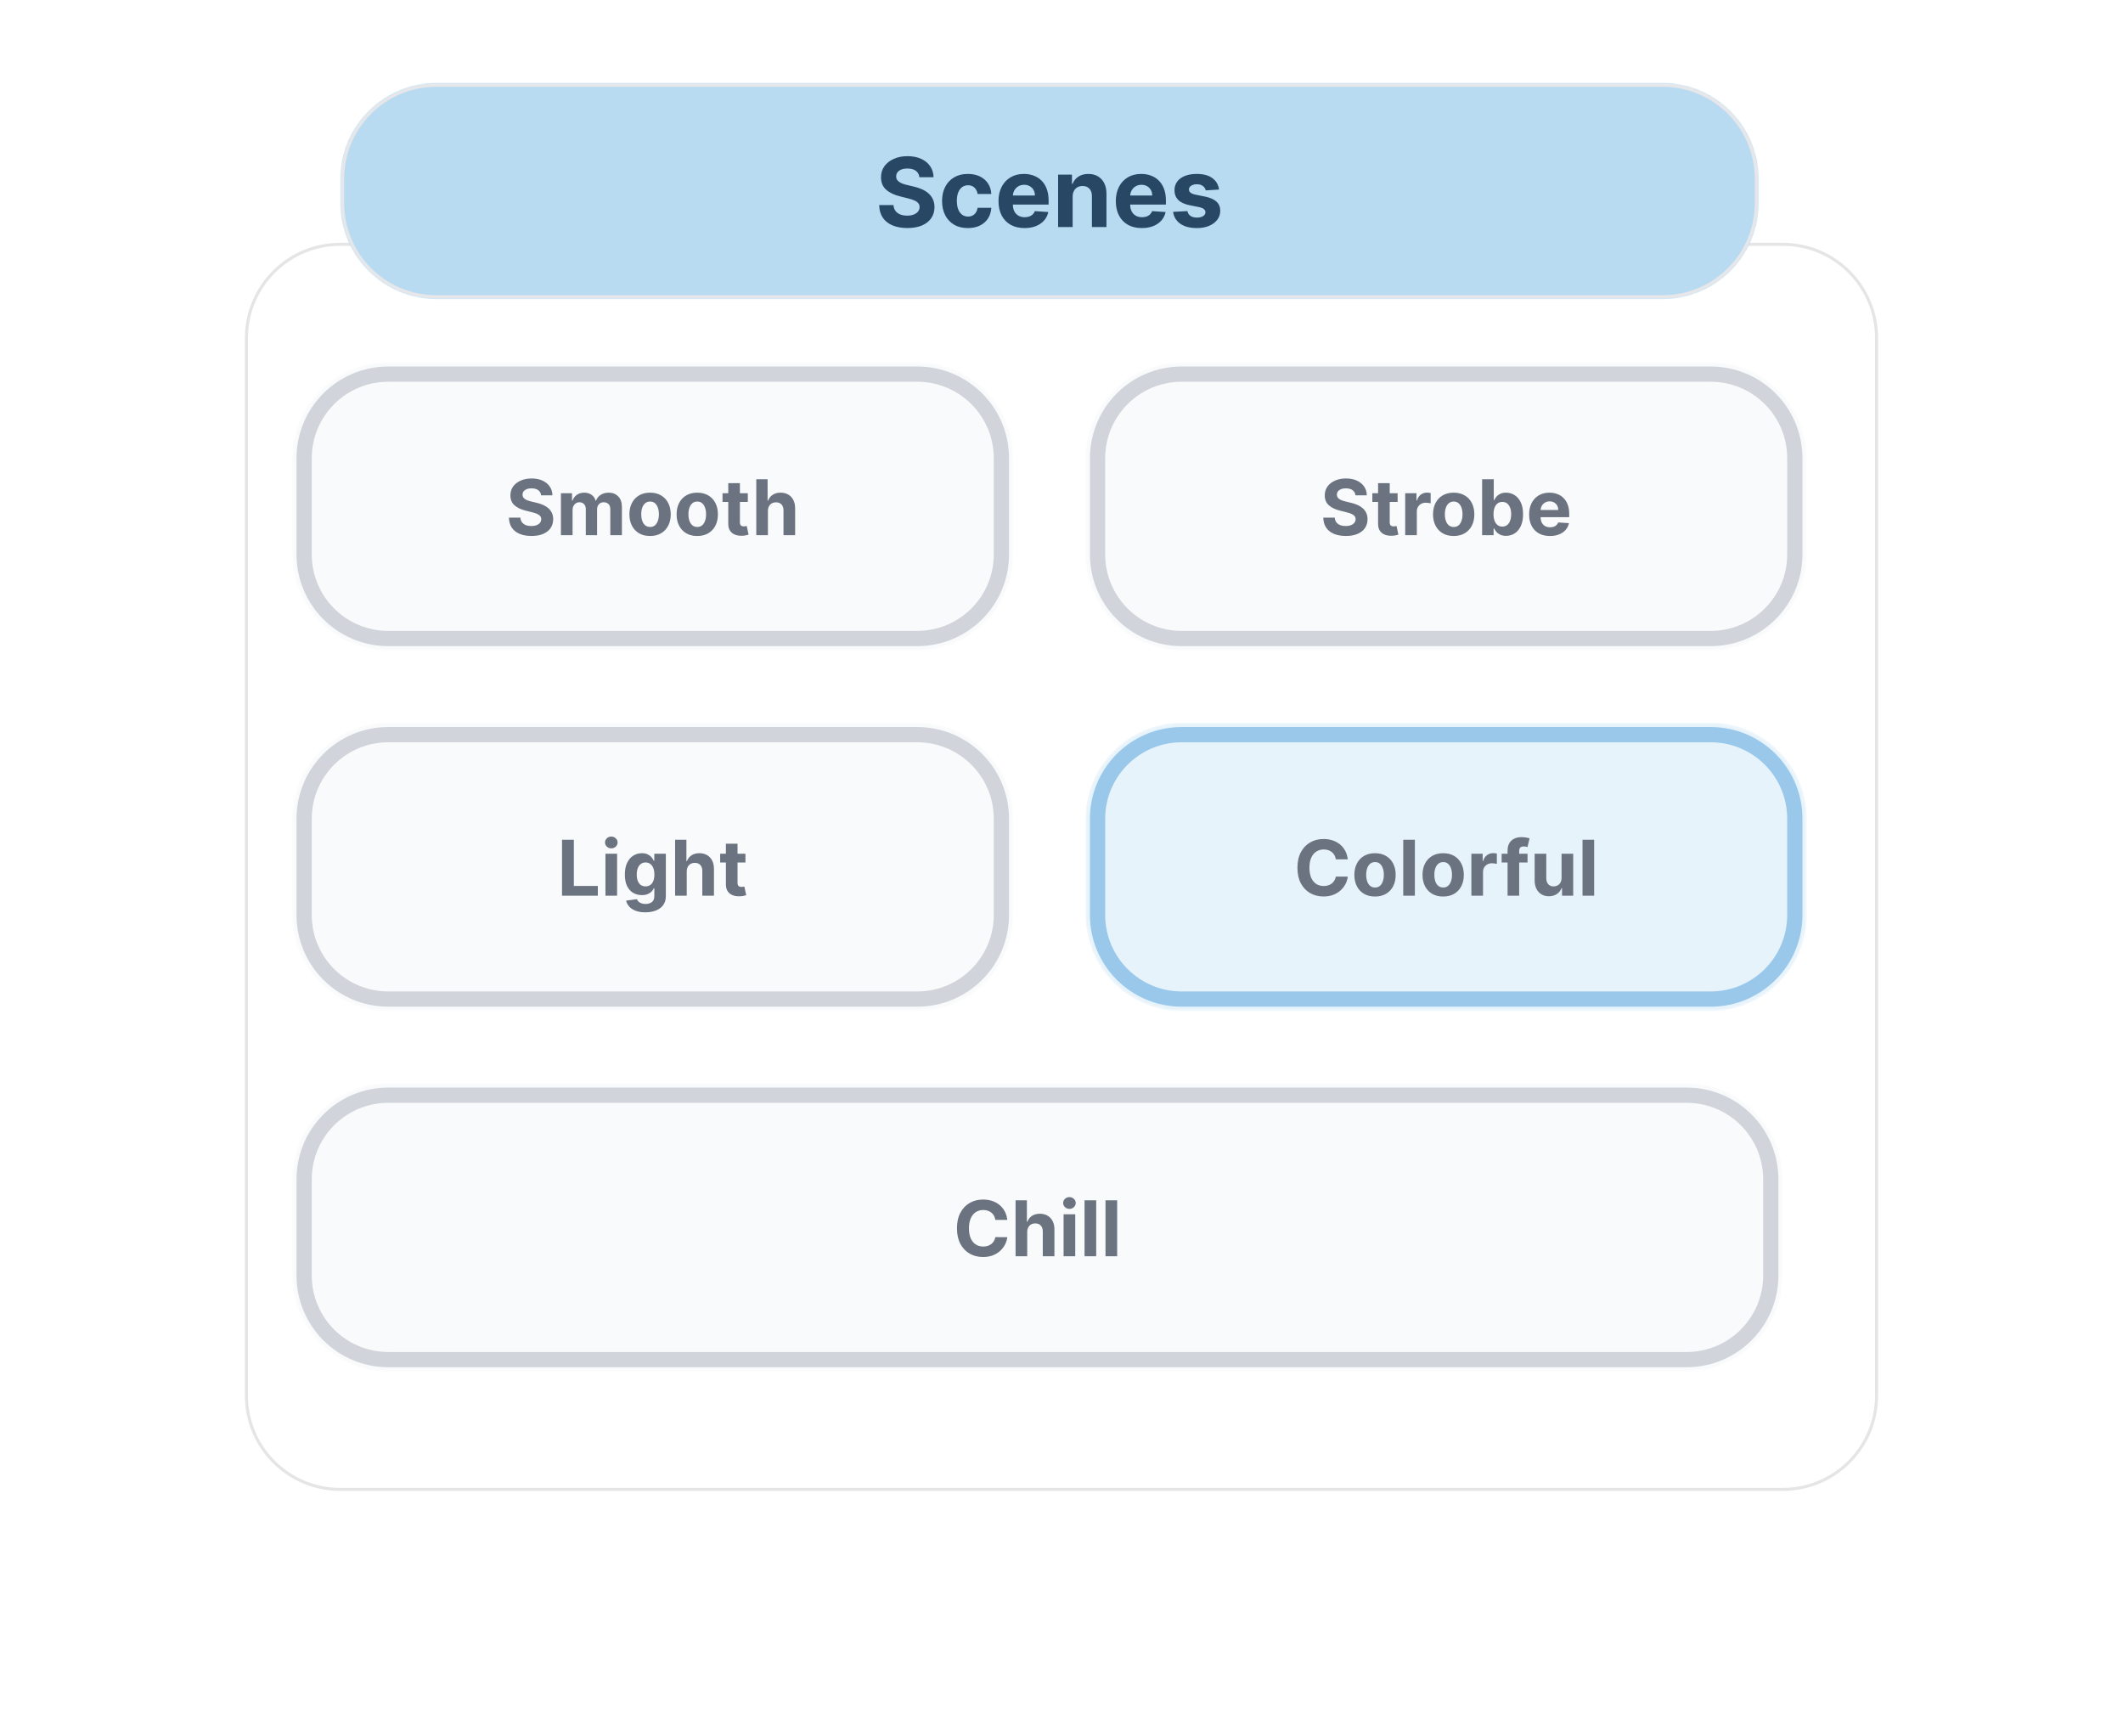 <svg width="696" height="569" viewBox="0 0 696 569" fill="none" xmlns="http://www.w3.org/2000/svg">
<g filter="url(#filter0_d_162_199)">
<path d="M111.53 80.091H584.471C601.449 80.091 615.212 93.848 615.212 110.818V457.485C615.212 474.456 601.449 488.212 584.471 488.212H111.53C94.552 488.212 80.788 474.456 80.788 457.485V110.818C80.788 93.848 94.552 80.091 111.53 80.091Z" fill="white"/>
</g>
<path d="M111.53 80.091H584.471C601.449 80.091 615.212 93.848 615.212 110.818V457.485C615.212 474.456 601.449 488.212 584.471 488.212H111.53C94.552 488.212 80.788 474.456 80.788 457.485V110.818C80.788 93.848 94.552 80.091 111.53 80.091Z" stroke="#E5E5E5"/>
<mask id="mask0_162_199" style="mask-type:luminance" maskUnits="userSpaceOnUse" x="95" y="118" width="238" height="96">
<path d="M300.706 118.697H127.294C109.881 118.697 95.765 132.807 95.765 150.212V181.727C95.765 199.132 109.881 213.242 127.294 213.242H300.706C318.119 213.242 332.235 199.132 332.235 181.727V150.212C332.235 132.807 318.119 118.697 300.706 118.697Z" fill="white"/>
</mask>
<g mask="url(#mask0_162_199)">
<path d="M300.706 118.697H127.294C109.881 118.697 95.765 132.807 95.765 150.212V181.727C95.765 199.132 109.881 213.242 127.294 213.242H300.706C318.119 213.242 332.235 199.132 332.235 181.727V150.212C332.235 132.807 318.119 118.697 300.706 118.697Z" fill="#F9FAFB"/>
<path d="M177.39 162.362C177.318 161.639 177.01 161.078 176.467 160.678C175.924 160.279 175.186 160.079 174.255 160.079C173.621 160.079 173.087 160.168 172.651 160.347C172.215 160.52 171.881 160.762 171.648 161.072C171.421 161.383 171.308 161.735 171.308 162.129C171.296 162.457 171.364 162.744 171.514 162.988C171.669 163.233 171.881 163.445 172.15 163.624C172.418 163.797 172.729 163.949 173.081 164.081C173.433 164.206 173.81 164.313 174.21 164.403L175.858 164.797C176.658 164.976 177.393 165.215 178.061 165.513C178.73 165.811 179.309 166.179 179.799 166.614C180.289 167.05 180.668 167.563 180.937 168.154C181.211 168.745 181.352 169.423 181.358 170.187C181.352 171.309 181.065 172.282 180.498 173.105C179.936 173.923 179.124 174.559 178.061 175.012C177.004 175.46 175.73 175.684 174.237 175.684C172.756 175.684 171.466 175.457 170.367 175.004C169.274 174.55 168.42 173.878 167.805 172.989C167.196 172.094 166.877 170.986 166.847 169.667H170.6C170.642 170.282 170.818 170.795 171.128 171.207C171.445 171.613 171.866 171.921 172.391 172.13C172.923 172.332 173.523 172.434 174.192 172.434C174.849 172.434 175.419 172.338 175.903 172.147C176.392 171.956 176.771 171.691 177.04 171.351C177.309 171.01 177.443 170.619 177.443 170.178C177.443 169.766 177.321 169.42 177.076 169.139C176.837 168.859 176.485 168.62 176.019 168.423C175.559 168.226 174.995 168.047 174.326 167.886L172.329 167.384C170.782 167.008 169.561 166.42 168.665 165.621C167.769 164.821 167.325 163.743 167.331 162.388C167.325 161.278 167.62 160.308 168.217 159.479C168.821 158.649 169.648 158.001 170.699 157.536C171.749 157.07 172.944 156.837 174.281 156.837C175.643 156.837 176.831 157.07 177.846 157.536C178.868 158.001 179.662 158.649 180.229 159.479C180.796 160.308 181.089 161.269 181.107 162.362H177.39ZM183.895 175.424V161.672H187.531V164.098H187.693C187.979 163.293 188.457 162.657 189.126 162.192C189.795 161.726 190.595 161.493 191.526 161.493C192.47 161.493 193.273 161.729 193.936 162.2C194.599 162.666 195.041 163.299 195.261 164.098H195.405C195.685 163.311 196.193 162.681 196.928 162.209C197.668 161.732 198.543 161.493 199.552 161.493C200.836 161.493 201.878 161.902 202.678 162.72C203.484 163.532 203.887 164.683 203.887 166.176V175.424H200.081V166.928C200.081 166.164 199.877 165.591 199.471 165.209C199.065 164.827 198.558 164.636 197.949 164.636C197.256 164.636 196.716 164.857 196.327 165.298C195.939 165.734 195.745 166.31 195.745 167.026V175.424H192.046V166.847C192.046 166.173 191.852 165.635 191.464 165.236C191.081 164.836 190.577 164.636 189.95 164.636C189.526 164.636 189.144 164.743 188.803 164.958C188.469 165.167 188.203 165.462 188.006 165.844C187.809 166.22 187.711 166.662 187.711 167.169V175.424H183.895ZM213.118 175.693C211.726 175.693 210.523 175.397 209.508 174.807C208.499 174.21 207.719 173.38 207.17 172.317C206.621 171.249 206.346 170.011 206.346 168.602C206.346 167.181 206.621 165.94 207.17 164.877C207.719 163.809 208.499 162.979 209.508 162.388C210.523 161.792 211.726 161.493 213.118 161.493C214.509 161.493 215.709 161.792 216.718 162.388C217.734 162.979 218.516 163.809 219.065 164.877C219.615 165.94 219.889 167.181 219.889 168.602C219.889 170.011 219.615 171.249 219.065 172.317C218.516 173.38 217.734 174.21 216.718 174.807C215.709 175.397 214.509 175.693 213.118 175.693ZM213.136 172.738C213.769 172.738 214.297 172.559 214.721 172.201C215.145 171.837 215.464 171.342 215.679 170.715C215.9 170.088 216.011 169.375 216.011 168.575C216.011 167.775 215.9 167.062 215.679 166.435C215.464 165.809 215.145 165.313 214.721 164.949C214.297 164.585 213.769 164.403 213.136 164.403C212.497 164.403 211.959 164.585 211.523 164.949C211.093 165.313 210.768 165.809 210.547 166.435C210.332 167.062 210.224 167.775 210.224 168.575C210.224 169.375 210.332 170.088 210.547 170.715C210.768 171.342 211.093 171.837 211.523 172.201C211.959 172.559 212.497 172.738 213.136 172.738ZM228.587 175.693C227.195 175.693 225.992 175.397 224.977 174.807C223.968 174.21 223.189 173.38 222.639 172.317C222.09 171.249 221.815 170.011 221.815 168.602C221.815 167.181 222.09 165.94 222.639 164.877C223.189 163.809 223.968 162.979 224.977 162.388C225.992 161.792 227.195 161.493 228.587 161.493C229.978 161.493 231.178 161.792 232.188 162.388C233.203 162.979 233.985 163.809 234.534 164.877C235.084 165.94 235.358 167.181 235.358 168.602C235.358 170.011 235.084 171.249 234.534 172.317C233.985 173.38 233.203 174.21 232.188 174.807C231.178 175.397 229.978 175.693 228.587 175.693ZM228.605 172.738C229.238 172.738 229.766 172.559 230.19 172.201C230.614 171.837 230.934 171.342 231.148 170.715C231.369 170.088 231.48 169.375 231.48 168.575C231.48 167.775 231.369 167.062 231.148 166.435C230.934 165.809 230.614 165.313 230.19 164.949C229.766 164.585 229.238 164.403 228.605 164.403C227.966 164.403 227.428 164.585 226.992 164.949C226.563 165.313 226.237 165.809 226.016 166.435C225.801 167.062 225.694 167.775 225.694 168.575C225.694 169.375 225.801 170.088 226.016 170.715C226.237 171.342 226.563 171.837 226.992 172.201C227.428 172.559 227.966 172.738 228.605 172.738ZM245.157 161.672V164.537H236.872V161.672H245.157ZM238.754 158.377H242.569V171.198C242.569 171.551 242.622 171.825 242.73 172.022C242.838 172.213 242.987 172.347 243.179 172.425C243.376 172.502 243.601 172.541 243.858 172.541C244.038 172.541 244.218 172.526 244.396 172.496C244.576 172.461 244.713 172.434 244.809 172.416L245.408 175.254C245.217 175.314 244.949 175.382 244.602 175.46C244.256 175.544 243.835 175.594 243.34 175.612C242.419 175.648 241.613 175.526 240.921 175.245C240.234 174.965 239.7 174.529 239.318 173.938C238.935 173.347 238.747 172.601 238.754 171.7V158.377ZM251.755 167.474V175.424H247.938V157.088H251.648V164.098H251.808C252.119 163.287 252.62 162.651 253.314 162.192C254.006 161.726 254.875 161.493 255.92 161.493C256.875 161.493 257.708 161.702 258.419 162.12C259.136 162.532 259.691 163.126 260.085 163.902C260.485 164.671 260.682 165.594 260.676 166.668V175.424H256.861V167.348C256.866 166.501 256.651 165.841 256.215 165.37C255.786 164.898 255.182 164.663 254.406 164.663C253.886 164.663 253.426 164.773 253.027 164.994C252.633 165.215 252.322 165.537 252.095 165.961C251.875 166.379 251.761 166.883 251.755 167.474Z" fill="#6B7280"/>
</g>
<path d="M300.706 122.636H127.294C112.057 122.636 99.706 134.982 99.706 150.212V181.727C99.706 196.957 112.057 209.303 127.294 209.303H300.706C315.942 209.303 328.294 196.957 328.294 181.727V150.212C328.294 134.982 315.942 122.636 300.706 122.636Z" stroke="#D1D5DB" stroke-width="5"/>
<mask id="mask1_162_199" style="mask-type:luminance" maskUnits="userSpaceOnUse" x="355" y="118" width="238" height="96">
<path d="M560.823 118.697H387.412C369.999 118.697 355.882 132.807 355.882 150.212V181.727C355.882 199.132 369.999 213.242 387.412 213.242H560.823C578.237 213.242 592.353 199.132 592.353 181.727V150.212C592.353 132.807 578.237 118.697 560.823 118.697Z" fill="white"/>
</mask>
<g mask="url(#mask1_162_199)">
<path d="M560.823 118.697H387.412C369.999 118.697 355.882 132.807 355.882 150.212V181.727C355.882 199.132 369.999 213.242 387.412 213.242H560.823C578.237 213.242 592.353 199.132 592.353 181.727V150.212C592.353 132.807 578.237 118.697 560.823 118.697Z" fill="#F9FAFB"/>
<path d="M444.368 162.362C444.296 161.639 443.988 161.078 443.444 160.678C442.902 160.279 442.164 160.079 441.233 160.079C440.599 160.079 440.064 160.168 439.629 160.347C439.193 160.52 438.858 160.762 438.627 161.072C438.4 161.383 438.286 161.735 438.286 162.129C438.274 162.457 438.343 162.744 438.491 162.988C438.647 163.233 438.858 163.445 439.128 163.624C439.396 163.797 439.707 163.949 440.06 164.081C440.411 164.206 440.788 164.313 441.188 164.403L442.836 164.797C443.637 164.976 444.37 165.215 445.04 165.513C445.708 165.811 446.287 166.179 446.777 166.614C447.267 167.05 447.646 167.563 447.915 168.154C448.19 168.745 448.33 169.423 448.336 170.187C448.33 171.309 448.043 172.282 447.475 173.105C446.914 173.923 446.102 174.559 445.04 175.012C443.982 175.46 442.708 175.684 441.215 175.684C439.733 175.684 438.444 175.457 437.345 175.004C436.252 174.55 435.398 173.878 434.783 172.989C434.175 172.094 433.855 170.986 433.825 169.667H437.578C437.619 170.282 437.796 170.795 438.106 171.207C438.423 171.613 438.844 171.921 439.369 172.13C439.9 172.332 440.501 172.434 441.17 172.434C441.827 172.434 442.398 172.338 442.88 172.147C443.37 171.956 443.75 171.691 444.018 171.351C444.286 171.01 444.422 170.619 444.422 170.178C444.422 169.766 444.299 169.42 444.054 169.139C443.815 168.859 443.463 168.62 442.997 168.423C442.538 168.226 441.973 168.047 441.303 167.886L439.306 167.384C437.76 167.008 436.539 166.42 435.642 165.621C434.747 164.821 434.302 163.743 434.309 162.388C434.302 161.278 434.599 160.308 435.195 159.479C435.798 158.649 436.626 158.001 437.676 157.536C438.728 157.07 439.921 156.837 441.259 156.837C442.621 156.837 443.809 157.07 444.824 157.536C445.845 158.001 446.64 158.649 447.207 159.479C447.775 160.308 448.067 161.269 448.085 162.362H444.368ZM458.191 161.672V164.537H449.905V161.672H458.191ZM451.787 158.377H455.602V171.198C455.602 171.551 455.656 171.825 455.763 172.022C455.87 172.213 456.02 172.347 456.211 172.425C456.408 172.502 456.635 172.541 456.892 172.541C457.071 172.541 457.249 172.526 457.429 172.496C457.609 172.461 457.746 172.434 457.841 172.416L458.441 175.254C458.251 175.314 457.981 175.382 457.636 175.46C457.289 175.544 456.868 175.594 456.373 175.612C455.452 175.648 454.647 175.526 453.955 175.245C453.267 174.965 452.733 174.529 452.35 173.938C451.968 173.347 451.781 172.601 451.787 171.7V158.377ZM460.677 175.424V161.672H464.375V164.072H464.519C464.769 163.218 465.19 162.573 465.781 162.138C466.373 161.696 467.054 161.475 467.824 161.475C468.015 161.475 468.222 161.487 468.442 161.511C468.663 161.535 468.857 161.568 469.024 161.61V164.994C468.846 164.94 468.597 164.892 468.282 164.851C467.965 164.809 467.675 164.788 467.411 164.788C466.85 164.788 466.349 164.91 465.907 165.155C465.471 165.394 465.126 165.728 464.869 166.158C464.618 166.587 464.492 167.083 464.492 167.644V175.424H460.677ZM476.574 175.693C475.182 175.693 473.979 175.397 472.964 174.807C471.955 174.21 471.174 173.38 470.626 172.317C470.076 171.249 469.801 170.011 469.801 168.602C469.801 167.181 470.076 165.94 470.626 164.877C471.174 163.809 471.955 162.979 472.964 162.388C473.979 161.792 475.182 161.493 476.574 161.493C477.964 161.493 479.164 161.792 480.175 162.388C481.19 162.979 481.972 163.809 482.52 164.877C483.071 165.94 483.345 167.181 483.345 168.602C483.345 170.011 483.071 171.249 482.52 172.317C481.972 173.38 481.19 174.21 480.175 174.807C479.164 175.397 477.964 175.693 476.574 175.693ZM476.591 172.738C477.223 172.738 477.753 172.559 478.177 172.201C478.601 171.837 478.92 171.342 479.136 170.715C479.356 170.088 479.467 169.375 479.467 168.575C479.467 167.775 479.356 167.062 479.136 166.435C478.92 165.809 478.601 165.313 478.177 164.949C477.753 164.585 477.223 164.403 476.591 164.403C475.953 164.403 475.415 164.585 474.978 164.949C474.548 165.313 474.223 165.809 474.003 166.435C473.787 167.062 473.679 167.775 473.679 168.575C473.679 169.375 473.787 170.088 474.003 170.715C474.223 171.342 474.548 171.837 474.978 172.201C475.415 172.559 475.953 172.738 476.591 172.738ZM485.897 175.424V157.088H489.714V163.982H489.83C489.998 163.612 490.239 163.236 490.556 162.854C490.877 162.466 491.297 162.144 491.809 161.887C492.329 161.624 492.974 161.493 493.745 161.493C494.747 161.493 495.673 161.756 496.521 162.281C497.369 162.8 498.047 163.585 498.555 164.636C499.062 165.68 499.316 166.99 499.316 168.566C499.316 170.1 499.067 171.395 498.572 172.452C498.082 173.502 497.413 174.299 496.565 174.842C495.723 175.379 494.781 175.648 493.735 175.648C492.994 175.648 492.365 175.526 491.845 175.281C491.331 175.036 490.91 174.729 490.582 174.359C490.254 173.983 490.002 173.604 489.83 173.222H489.66V175.424H485.897ZM489.633 168.548C489.633 169.366 489.747 170.079 489.974 170.688C490.199 171.297 490.529 171.771 490.959 172.112C491.388 172.446 491.911 172.613 492.526 172.613C493.147 172.613 493.672 172.443 494.103 172.103C494.533 171.756 494.858 171.279 495.078 170.67C495.305 170.055 495.419 169.348 495.419 168.548C495.419 167.754 495.309 167.056 495.088 166.453C494.867 165.85 494.541 165.379 494.112 165.039C493.682 164.698 493.154 164.528 492.526 164.528C491.905 164.528 491.38 164.692 490.95 165.021C490.526 165.349 490.199 165.815 489.974 166.417C489.747 167.02 489.633 167.73 489.633 168.548ZM508.132 175.693C506.716 175.693 505.499 175.406 504.477 174.833C503.462 174.254 502.68 173.437 502.13 172.38C501.581 171.318 501.306 170.061 501.306 168.611C501.306 167.196 501.581 165.955 502.13 164.886C502.68 163.818 503.453 162.985 504.451 162.388C505.453 161.792 506.629 161.493 507.979 161.493C508.887 161.493 509.732 161.639 510.514 161.932C511.302 162.218 511.989 162.651 512.574 163.23C513.165 163.809 513.626 164.537 513.954 165.415C514.283 166.286 514.447 167.307 514.447 168.477V169.524H502.828V167.161H510.854C510.854 166.611 510.736 166.125 510.496 165.701C510.257 165.277 509.926 164.946 509.502 164.707C509.084 164.463 508.597 164.34 508.042 164.34C507.463 164.34 506.949 164.474 506.502 164.743C506.06 165.006 505.713 165.361 505.463 165.809C505.212 166.25 505.083 166.743 505.076 167.286V169.533C505.076 170.214 505.203 170.801 505.453 171.297C505.71 171.792 506.071 172.174 506.538 172.443C507.003 172.711 507.555 172.846 508.195 172.846C508.619 172.846 509.007 172.786 509.358 172.667C509.711 172.547 510.012 172.368 510.263 172.13C510.514 171.891 510.706 171.598 510.837 171.252L514.367 171.485C514.187 172.332 513.82 173.073 513.265 173.705C512.714 174.332 512.003 174.821 511.132 175.174C510.266 175.52 509.267 175.693 508.132 175.693Z" fill="#6B7280"/>
</g>
<path d="M560.823 122.636H387.412C372.175 122.636 359.823 134.982 359.823 150.212V181.727C359.823 196.957 372.175 209.303 387.412 209.303H560.823C576.06 209.303 588.412 196.957 588.412 181.727V150.212C588.412 134.982 576.06 122.636 560.823 122.636Z" stroke="#D1D5DB" stroke-width="5"/>
<mask id="mask2_162_199" style="mask-type:luminance" maskUnits="userSpaceOnUse" x="95" y="236" width="238" height="96">
<path d="M300.706 236.879H127.294C109.881 236.879 95.765 250.989 95.765 268.394V299.909C95.765 317.315 109.881 331.424 127.294 331.424H300.706C318.119 331.424 332.235 317.315 332.235 299.909V268.394C332.235 250.989 318.119 236.879 300.706 236.879Z" fill="white"/>
</mask>
<g mask="url(#mask2_162_199)">
<path d="M300.706 236.879H127.294C109.881 236.879 95.765 250.989 95.765 268.394V299.909C95.765 317.315 109.881 331.424 127.294 331.424H300.706C318.119 331.424 332.235 317.315 332.235 299.909V268.394C332.235 250.989 318.119 236.879 300.706 236.879Z" fill="#F9FAFB"/>
<path d="M184.25 293.606V275.271H188.128V290.41H195.993V293.606H184.25ZM198.489 293.606V279.854H202.305V293.606H198.489ZM200.406 278.082C199.839 278.082 199.352 277.893 198.946 277.518C198.546 277.135 198.346 276.679 198.346 276.147C198.346 275.622 198.546 275.171 198.946 274.795C199.352 274.413 199.839 274.223 200.406 274.223C200.974 274.223 201.457 274.413 201.857 274.795C202.263 275.171 202.466 275.622 202.466 276.147C202.466 276.679 202.263 277.135 201.857 277.518C201.457 277.893 200.974 278.082 200.406 278.082ZM211.56 299.05C210.324 299.05 209.264 298.88 208.38 298.54C207.503 298.206 206.804 297.749 206.284 297.169C205.765 296.591 205.428 295.94 205.272 295.218L208.801 294.744C208.909 295.018 209.079 295.275 209.312 295.513C209.545 295.752 209.852 295.943 210.235 296.086C210.623 296.236 211.095 296.31 211.65 296.31C212.48 296.31 213.164 296.107 213.701 295.702C214.244 295.302 214.516 294.63 214.516 293.686V291.172H214.355C214.188 291.553 213.937 291.914 213.603 292.254C213.268 292.594 212.838 292.872 212.313 293.086C211.787 293.302 211.16 293.409 210.432 293.409C209.399 293.409 208.458 293.17 207.61 292.692C206.768 292.21 206.096 291.472 205.595 290.481C205.099 289.484 204.851 288.225 204.851 286.703C204.851 285.146 205.105 283.844 205.613 282.799C206.12 281.755 206.795 280.973 207.637 280.453C208.485 279.935 209.414 279.675 210.423 279.675C211.193 279.675 211.838 279.806 212.357 280.069C212.877 280.326 213.295 280.649 213.612 281.036C213.934 281.418 214.182 281.794 214.355 282.164H214.498V279.854H218.287V293.74C218.287 294.911 218 295.889 217.427 296.677C216.854 297.465 216.06 298.056 215.045 298.45C214.035 298.85 212.874 299.05 211.56 299.05ZM211.641 290.544C212.256 290.544 212.775 290.391 213.199 290.087C213.629 289.777 213.958 289.336 214.185 288.762C214.418 288.184 214.534 287.491 214.534 286.685C214.534 285.88 214.421 285.18 214.194 284.59C213.967 283.994 213.638 283.531 213.208 283.203C212.778 282.874 212.256 282.71 211.641 282.71C211.014 282.71 210.485 282.88 210.055 283.22C209.625 283.554 209.3 284.021 209.079 284.616C208.858 285.214 208.748 285.904 208.748 286.685C208.748 287.479 208.858 288.165 209.079 288.745C209.306 289.317 209.631 289.763 210.055 290.078C210.485 290.388 211.014 290.544 211.641 290.544ZM225.139 285.656V293.606H221.324V275.271H225.032V282.279H225.193C225.504 281.468 226.005 280.833 226.698 280.373C227.391 279.908 228.259 279.675 229.304 279.675C230.26 279.675 231.093 279.884 231.804 280.302C232.52 280.713 233.075 281.307 233.47 282.084C233.87 282.853 234.067 283.775 234.061 284.85V293.606H230.245V285.53C230.251 284.683 230.036 284.024 229.6 283.551C229.17 283.08 228.567 282.844 227.791 282.844C227.271 282.844 226.811 282.955 226.411 283.176C226.017 283.397 225.707 283.718 225.48 284.142C225.259 284.56 225.145 285.065 225.139 285.656ZM244.382 279.854V282.719H236.096V279.854H244.382ZM237.978 276.56H241.793V289.38C241.793 289.733 241.847 290.007 241.954 290.204C242.061 290.395 242.211 290.529 242.402 290.607C242.599 290.685 242.826 290.722 243.083 290.722C243.262 290.722 243.441 290.708 243.62 290.678C243.8 290.642 243.937 290.615 244.032 290.598L244.632 293.436C244.442 293.496 244.172 293.563 243.827 293.642C243.48 293.726 243.059 293.776 242.564 293.794C241.643 293.83 240.838 293.707 240.146 293.426C239.458 293.146 238.924 292.711 238.541 292.12C238.159 291.529 237.972 290.782 237.978 289.881V276.56Z" fill="#6B7280"/>
</g>
<path d="M300.706 240.818H127.294C112.057 240.818 99.706 253.164 99.706 268.394V299.909C99.706 315.139 112.057 327.485 127.294 327.485H300.706C315.942 327.485 328.294 315.139 328.294 299.909V268.394C328.294 253.164 315.942 240.818 300.706 240.818Z" stroke="#D1D5DB" stroke-width="5"/>
<mask id="mask3_162_199" style="mask-type:luminance" maskUnits="userSpaceOnUse" x="355" y="236" width="238" height="96">
<path d="M560.823 236.879H387.412C369.999 236.879 355.882 250.989 355.882 268.394V299.909C355.882 317.315 369.999 331.424 387.412 331.424H560.823C578.237 331.424 592.353 317.315 592.353 299.909V268.394C592.353 250.989 578.237 236.879 560.823 236.879Z" fill="white"/>
</mask>
<g mask="url(#mask3_162_199)">
<path d="M560.823 236.879H387.412C369.999 236.879 355.882 250.989 355.882 268.394V299.909C355.882 317.315 369.999 331.424 387.412 331.424H560.823C578.237 331.424 592.353 317.315 592.353 299.909V268.394C592.353 250.989 578.237 236.879 560.823 236.879Z" fill="#E7F3FB"/>
<path d="M441.857 281.69H437.935C437.862 281.183 437.715 280.732 437.495 280.338C437.274 279.938 436.99 279.598 436.643 279.317C436.298 279.037 435.898 278.821 435.444 278.673C434.996 278.523 434.509 278.449 433.984 278.449C433.035 278.449 432.207 278.684 431.503 279.156C430.798 279.621 430.251 280.302 429.863 281.197C429.475 282.086 429.281 283.167 429.281 284.438C429.281 285.745 429.475 286.843 429.863 287.733C430.257 288.622 430.807 289.293 431.512 289.747C432.217 290.201 433.032 290.428 433.957 290.428C434.476 290.428 434.957 290.358 435.4 290.221C435.847 290.084 436.245 289.884 436.59 289.623C436.937 289.353 437.224 289.028 437.451 288.646C437.682 288.264 437.845 287.828 437.935 287.339L441.857 287.357C441.756 288.198 441.502 289.01 441.095 289.793C440.695 290.568 440.156 291.263 439.475 291.877C438.8 292.487 437.993 292.971 437.056 293.329C436.125 293.68 435.07 293.857 433.894 293.857C432.258 293.857 430.795 293.486 429.505 292.747C428.222 292.007 427.207 290.935 426.459 289.533C425.718 288.13 425.35 286.432 425.35 284.438C425.35 282.439 425.725 280.737 426.478 279.334C427.23 277.932 428.252 276.864 429.541 276.129C430.831 275.389 432.281 275.02 433.894 275.02C434.957 275.02 435.942 275.168 436.85 275.467C437.764 275.765 438.573 276.202 439.278 276.774C439.982 277.341 440.555 278.036 440.998 278.86C441.445 279.684 441.732 280.627 441.857 281.69ZM450.783 293.874C449.392 293.874 448.188 293.579 447.173 292.988C446.164 292.391 445.385 291.562 444.835 290.499C444.286 289.43 444.012 288.192 444.012 286.783C444.012 285.363 444.286 284.122 444.835 283.06C445.385 281.991 446.164 281.161 447.173 280.57C448.188 279.973 449.392 279.675 450.783 279.675C452.175 279.675 453.375 279.973 454.383 280.57C455.399 281.161 456.181 281.991 456.731 283.06C457.279 284.122 457.555 285.363 457.555 286.783C457.555 288.192 457.279 289.43 456.731 290.499C456.181 291.562 455.399 292.391 454.383 292.988C453.375 293.579 452.175 293.874 450.783 293.874ZM450.802 290.919C451.434 290.919 451.962 290.741 452.386 290.384C452.81 290.018 453.13 289.523 453.345 288.896C453.565 288.271 453.676 287.557 453.676 286.756C453.676 285.957 453.565 285.243 453.345 284.616C453.13 283.991 452.81 283.494 452.386 283.13C451.962 282.766 451.434 282.585 450.802 282.585C450.162 282.585 449.624 282.766 449.189 283.13C448.759 283.494 448.434 283.991 448.212 284.616C447.997 285.243 447.89 285.957 447.89 286.756C447.89 287.557 447.997 288.271 448.212 288.896C448.434 289.523 448.759 290.018 449.189 290.384C449.624 290.741 450.162 290.919 450.802 290.919ZM463.852 275.271V293.606H460.035V275.271H463.852ZM473.125 293.874C471.733 293.874 470.53 293.579 469.514 292.988C468.505 292.391 467.727 291.562 467.177 290.499C466.628 289.43 466.354 288.192 466.354 286.783C466.354 285.363 466.628 284.122 467.177 283.06C467.727 281.991 468.505 281.161 469.514 280.57C470.53 279.973 471.733 279.675 473.125 279.675C474.517 279.675 475.716 279.973 476.725 280.57C477.74 281.161 478.522 281.991 479.073 283.06C479.621 284.122 479.895 285.363 479.895 286.783C479.895 288.192 479.621 289.43 479.073 290.499C478.522 291.562 477.74 292.391 476.725 292.988C475.716 293.579 474.517 293.874 473.125 293.874ZM473.142 290.919C473.776 290.919 474.304 290.741 474.728 290.384C475.152 290.018 475.472 289.523 475.686 288.896C475.907 288.271 476.017 287.557 476.017 286.756C476.017 285.957 475.907 285.243 475.686 284.616C475.472 283.991 475.152 283.494 474.728 283.13C474.304 282.766 473.776 282.585 473.142 282.585C472.503 282.585 471.966 282.766 471.531 283.13C471.1 283.494 470.774 283.991 470.553 284.616C470.339 285.243 470.232 285.957 470.232 286.756C470.232 287.557 470.339 288.271 470.553 288.896C470.774 289.523 471.1 290.018 471.531 290.384C471.966 290.741 472.503 290.919 473.142 290.919ZM482.377 293.606V279.854H486.077V282.253H486.22C486.471 281.4 486.892 280.756 487.483 280.319C488.074 279.878 488.755 279.657 489.525 279.657C489.717 279.657 489.922 279.668 490.143 279.692C490.365 279.717 490.559 279.749 490.726 279.791V283.176C490.546 283.123 490.299 283.074 489.982 283.033C489.665 282.99 489.376 282.97 489.113 282.97C488.552 282.97 488.051 283.093 487.609 283.337C487.172 283.575 486.826 283.91 486.569 284.339C486.318 284.769 486.193 285.264 486.193 285.825V293.606H482.377ZM500.787 279.854V282.719H492.296V279.854H500.787ZM494.238 293.606V278.86C494.238 277.863 494.434 277.037 494.822 276.38C495.216 275.724 495.753 275.231 496.434 274.903C497.114 274.574 497.888 274.41 498.753 274.41C499.338 274.41 499.873 274.456 500.357 274.544C500.847 274.634 501.211 274.714 501.449 274.787L500.77 277.652C500.62 277.604 500.434 277.559 500.213 277.518C499.999 277.475 499.778 277.455 499.551 277.455C498.99 277.455 498.599 277.585 498.376 277.848C498.156 278.105 498.045 278.466 498.045 278.933V293.606H494.238ZM511.94 287.751V279.854H515.757V293.606H512.093V291.108H511.95C511.639 291.914 511.122 292.561 510.4 293.051C509.683 293.54 508.808 293.786 507.775 293.786C506.856 293.786 506.048 293.576 505.348 293.159C504.649 292.741 504.104 292.147 503.71 291.376C503.32 290.607 503.123 289.684 503.118 288.611V279.854H506.934V287.93C506.94 288.742 507.157 289.383 507.588 289.854C508.018 290.327 508.594 290.562 509.316 290.562C509.776 290.562 510.206 290.458 510.607 290.248C511.006 290.034 511.329 289.717 511.573 289.299C511.824 288.882 511.947 288.365 511.94 287.751ZM522.624 275.271V293.606H518.809V275.271H522.624Z" fill="#6B7280"/>
</g>
<path d="M560.823 240.818H387.412C372.175 240.818 359.823 253.164 359.823 268.394V299.909C359.823 315.139 372.175 327.485 387.412 327.485H560.823C576.06 327.485 588.412 315.139 588.412 299.909V268.394C588.412 253.164 576.06 240.818 560.823 240.818Z" stroke="#9AC8EB" stroke-width="5"/>
<mask id="mask4_162_199" style="mask-type:luminance" maskUnits="userSpaceOnUse" x="95" y="355" width="490" height="95">
<path d="M552.941 355.061H127.294C109.881 355.061 95.765 369.17 95.765 386.576V418.091C95.765 435.496 109.881 449.606 127.294 449.606H552.941C570.354 449.606 584.47 435.496 584.47 418.091V386.576C584.47 369.17 570.354 355.061 552.941 355.061Z" fill="white"/>
</mask>
<g mask="url(#mask4_162_199)">
<path d="M552.941 355.061H127.294C109.881 355.061 95.765 369.17 95.765 386.576V418.091C95.765 435.496 109.881 449.606 127.294 449.606H552.941C570.354 449.606 584.47 435.496 584.47 418.091V386.576C584.47 369.17 570.354 355.061 552.941 355.061Z" fill="#F9FAFB"/>
<path d="M330.236 399.872H326.313C326.24 399.364 326.095 398.914 325.873 398.52C325.652 398.12 325.368 397.779 325.023 397.499C324.676 397.218 324.276 397.002 323.822 396.854C323.374 396.705 322.888 396.63 322.362 396.63C321.413 396.63 320.585 396.865 319.881 397.338C319.176 397.803 318.63 398.484 318.243 399.379C317.853 400.267 317.659 401.348 317.659 402.62C317.659 403.926 317.853 405.025 318.243 405.915C318.637 406.804 319.185 407.475 319.89 407.929C320.595 408.382 321.41 408.609 322.335 408.609C322.855 408.609 323.336 408.54 323.778 408.403C324.225 408.266 324.623 408.066 324.969 407.804C325.315 407.535 325.602 407.21 325.829 406.827C326.062 406.446 326.223 406.009 326.313 405.521L330.236 405.538C330.134 406.38 329.88 407.191 329.475 407.974C329.074 408.75 328.534 409.445 327.853 410.059C327.178 410.669 326.372 411.153 325.434 411.51C324.503 411.862 323.45 412.038 322.272 412.038C320.637 412.038 319.173 411.668 317.883 410.929C316.6 410.188 315.585 409.117 314.837 407.714C314.098 406.312 313.728 404.613 313.728 402.62C313.728 400.62 314.104 398.918 314.856 397.516C315.608 396.114 316.63 395.045 317.919 394.311C319.209 393.57 320.661 393.202 322.272 393.202C323.336 393.202 324.321 393.35 325.228 393.649C326.142 393.947 326.951 394.383 327.656 394.955C328.36 395.523 328.934 396.218 329.376 397.042C329.823 397.866 330.11 398.808 330.236 399.872ZM336.761 403.838V411.788H332.945V393.452H336.654V400.461H336.815C337.126 399.65 337.627 399.015 338.319 398.554C339.013 398.09 339.881 397.856 340.926 397.856C341.882 397.856 342.714 398.066 343.425 398.484C344.142 398.895 344.697 399.489 345.091 400.266C345.492 401.035 345.689 401.957 345.683 403.031V411.788H341.866V403.712C341.872 402.864 341.658 402.206 341.221 401.733C340.792 401.262 340.189 401.025 339.413 401.025C338.893 401.025 338.432 401.137 338.034 401.358C337.639 401.578 337.329 401.9 337.102 402.324C336.88 402.741 336.768 403.247 336.761 403.838ZM348.686 411.788V398.036H352.501V411.788H348.686ZM350.603 396.263C350.035 396.263 349.548 396.074 349.141 395.699C348.743 395.316 348.542 394.861 348.542 394.328C348.542 393.804 348.743 393.353 349.141 392.976C349.548 392.595 350.035 392.404 350.603 392.404C351.169 392.404 351.653 392.595 352.053 392.976C352.46 393.353 352.662 393.804 352.662 394.328C352.662 394.861 352.46 395.316 352.053 395.699C351.653 396.074 351.169 396.263 350.603 396.263ZM359.373 393.452V411.788H355.558V393.452H359.373ZM366.246 393.452V411.788H362.429V393.452H366.246Z" fill="#6B7280"/>
</g>
<path d="M552.941 359H127.294C112.057 359 99.706 371.346 99.706 386.576V418.091C99.706 433.321 112.057 445.667 127.294 445.667H552.941C568.178 445.667 580.529 433.321 580.529 418.091V386.576C580.529 371.346 568.178 359 552.941 359Z" stroke="#D1D5DB" stroke-width="5"/>
<g filter="url(#filter1_d_162_199)">
<mask id="mask5_162_199" style="mask-type:luminance" maskUnits="userSpaceOnUse" x="111" y="24" width="466" height="72">
<path d="M545.059 24.151H143.059C125.645 24.151 111.529 38.261 111.529 55.666V63.545C111.529 80.951 125.645 95.061 143.059 95.061H545.059C562.472 95.061 576.588 80.951 576.588 63.545V55.666C576.588 38.261 562.472 24.151 545.059 24.151Z" fill="white"/>
</mask>
<g mask="url(#mask5_162_199)">
<path d="M545.059 24.151H143.059C125.645 24.151 111.529 38.261 111.529 55.666V63.545C111.529 80.951 125.645 95.061 143.059 95.061H545.059C562.472 95.061 576.588 80.951 576.588 63.545V55.666C576.588 38.261 562.472 24.151 545.059 24.151Z" fill="#B9DBF2"/>
<path d="M301.406 55.096C301.316 54.193 300.931 53.491 300.252 52.992C299.572 52.492 298.652 52.242 297.487 52.242C296.695 52.242 296.027 52.354 295.483 52.578C294.937 52.794 294.52 53.096 294.228 53.484C293.944 53.872 293.802 54.312 293.802 54.804C293.788 55.215 293.873 55.573 294.061 55.879C294.255 56.185 294.52 56.45 294.856 56.673C295.191 56.89 295.579 57.08 296.021 57.244C296.46 57.401 296.93 57.535 297.431 57.647L299.49 58.14C300.491 58.363 301.409 58.662 302.246 59.035C303.082 59.408 303.805 59.867 304.417 60.411C305.03 60.956 305.503 61.598 305.839 62.337C306.182 63.075 306.357 63.922 306.365 64.877C306.357 66.279 306 67.496 305.29 68.525C304.589 69.547 303.573 70.342 302.246 70.909C300.923 71.469 299.331 71.749 297.465 71.749C295.614 71.749 294.001 71.465 292.628 70.898C291.261 70.331 290.194 69.492 289.425 68.38C288.665 67.261 288.264 65.877 288.228 64.228H292.918C292.972 64.996 293.191 65.638 293.579 66.153C293.974 66.66 294.501 67.044 295.158 67.305C295.822 67.559 296.572 67.686 297.408 67.686C298.229 67.686 298.942 67.567 299.547 67.328C300.159 67.089 300.633 66.757 300.969 66.332C301.305 65.906 301.474 65.418 301.474 64.866C301.474 64.351 301.319 63.918 301.013 63.568C300.715 63.217 300.275 62.918 299.692 62.672C299.118 62.426 298.412 62.202 297.576 62.001L295.079 61.374C293.147 60.904 291.621 60.169 290.5 59.169C289.38 58.169 288.824 56.823 288.832 55.129C288.824 53.741 289.194 52.529 289.94 51.492C290.694 50.455 291.728 49.645 293.041 49.063C294.356 48.481 295.849 48.19 297.52 48.19C299.222 48.19 300.707 48.481 301.976 49.063C303.253 49.645 304.247 50.455 304.954 51.492C305.664 52.529 306.03 53.73 306.052 55.096H301.406ZM317.308 71.76C315.545 71.76 314.03 71.386 312.761 70.64C311.5 69.887 310.53 68.842 309.851 67.507C309.179 66.171 308.844 64.634 308.844 62.896C308.844 61.135 309.182 59.591 309.862 58.263C310.548 56.927 311.522 55.886 312.785 55.14C314.046 54.387 315.545 54.01 317.286 54.01C318.785 54.01 320.1 54.282 321.227 54.827C322.354 55.372 323.245 56.136 323.902 57.121C324.559 58.106 324.92 59.263 324.988 60.59H320.487C320.36 59.733 320.024 59.042 319.48 58.52C318.942 57.99 318.236 57.725 317.363 57.725C316.625 57.725 315.979 57.927 315.427 58.33C314.881 58.725 314.456 59.303 314.15 60.065C313.844 60.825 313.691 61.747 313.691 62.829C313.691 63.926 313.841 64.858 314.139 65.627C314.445 66.395 314.874 66.981 315.427 67.384C315.979 67.787 316.625 67.988 317.363 67.988C317.908 67.988 318.397 67.876 318.83 67.652C319.27 67.428 319.633 67.104 319.917 66.679C320.207 66.246 320.397 65.727 320.487 65.123H324.988C324.914 66.436 324.555 67.593 323.913 68.592C323.279 69.585 322.401 70.361 321.282 70.92C320.163 71.48 318.838 71.76 317.308 71.76ZM335.88 71.76C334.111 71.76 332.588 71.401 331.311 70.685C330.042 69.962 329.065 68.939 328.378 67.619C327.692 66.291 327.348 64.72 327.348 62.907C327.348 61.139 327.692 59.587 328.378 58.252C329.065 56.916 330.031 55.875 331.278 55.129C332.532 54.383 334.002 54.01 335.689 54.01C336.824 54.01 337.881 54.193 338.858 54.558C339.843 54.916 340.702 55.457 341.434 56.181C342.172 56.905 342.747 57.815 343.157 58.912C343.568 60.001 343.773 61.277 343.773 62.739V64.049H329.251V61.094H339.284C339.284 60.408 339.134 59.8 338.836 59.27C338.536 58.74 338.123 58.326 337.592 58.028C337.07 57.722 336.462 57.569 335.768 57.569C335.043 57.569 334.401 57.737 333.842 58.072C333.29 58.401 332.856 58.845 332.543 59.404C332.229 59.956 332.07 60.572 332.062 61.251V64.06C332.062 64.91 332.218 65.645 332.532 66.265C332.853 66.884 333.304 67.361 333.887 67.697C334.469 68.033 335.16 68.201 335.959 68.201C336.489 68.201 336.972 68.126 337.414 67.977C337.854 67.828 338.231 67.604 338.544 67.305C338.858 67.007 339.098 66.641 339.262 66.209L343.672 66.5C343.449 67.559 342.99 68.484 342.295 69.275C341.609 70.058 340.72 70.67 339.63 71.111C338.547 71.543 337.297 71.76 335.88 71.76ZM351.656 61.486V71.424H346.885V54.234H351.432V57.267H351.634C352.014 56.267 352.652 55.476 353.547 54.894C354.443 54.305 355.529 54.01 356.806 54.01C358.001 54.01 359.042 54.271 359.929 54.793C360.818 55.316 361.509 56.062 362.001 57.032C362.494 57.994 362.74 59.143 362.74 60.479V71.424H357.971V61.329C357.977 60.277 357.709 59.456 357.164 58.867C356.62 58.27 355.87 57.972 354.914 57.972C354.271 57.972 353.705 58.11 353.212 58.386C352.726 58.662 352.346 59.065 352.07 59.594C351.801 60.117 351.664 60.747 351.656 61.486ZM374.336 71.76C372.568 71.76 371.045 71.401 369.769 70.685C368.5 69.962 367.521 68.939 366.836 67.619C366.148 66.291 365.805 64.72 365.805 62.907C365.805 61.139 366.148 59.587 366.836 58.252C367.521 56.916 368.489 55.875 369.735 55.129C370.99 54.383 372.46 54.01 374.147 54.01C375.281 54.01 376.337 54.193 377.316 54.558C378.301 54.916 379.159 55.457 379.89 56.181C380.63 56.905 381.204 57.815 381.615 58.912C382.025 60.001 382.23 61.277 382.23 62.739V64.049H367.709V61.094H377.74C377.74 60.408 377.592 59.8 377.292 59.27C376.994 58.74 376.58 58.326 376.05 58.028C375.528 57.722 374.92 57.569 374.224 57.569C373.501 57.569 372.859 57.737 372.3 58.072C371.746 58.401 371.314 58.845 371.001 59.404C370.687 59.956 370.526 60.572 370.518 61.251V64.06C370.518 64.91 370.676 65.645 370.99 66.265C371.31 66.884 371.762 67.361 372.344 67.697C372.925 68.033 373.616 68.201 374.415 68.201C374.945 68.201 375.43 68.126 375.87 67.977C376.312 67.828 376.689 67.604 377.002 67.305C377.316 67.007 377.554 66.641 377.718 66.209L382.13 66.5C381.905 67.559 381.446 68.484 380.753 69.275C380.065 70.058 379.178 70.67 378.088 71.111C377.005 71.543 375.755 71.76 374.336 71.76ZM399.653 59.136L395.286 59.404C395.21 59.031 395.051 58.695 394.804 58.397C394.558 58.091 394.233 57.849 393.829 57.67C393.434 57.483 392.961 57.39 392.408 57.39C391.67 57.39 391.045 57.547 390.538 57.86C390.03 58.166 389.776 58.576 389.776 59.091C389.776 59.501 389.942 59.848 390.27 60.132C390.598 60.415 391.162 60.643 391.96 60.814L395.073 61.441C396.744 61.784 397.991 62.337 398.813 63.097C399.634 63.858 400.044 64.858 400.044 66.097C400.044 67.223 399.711 68.212 399.048 69.062C398.39 69.913 397.487 70.577 396.338 71.055C395.196 71.525 393.878 71.76 392.385 71.76C390.109 71.76 388.294 71.286 386.943 70.338C385.6 69.383 384.814 68.085 384.582 66.444L389.273 66.197C389.415 66.891 389.759 67.421 390.303 67.787C390.848 68.145 391.547 68.324 392.396 68.324C393.234 68.324 393.905 68.163 394.413 67.843C394.927 67.514 395.188 67.093 395.196 66.578C395.188 66.145 395.006 65.791 394.648 65.515C394.29 65.231 393.736 65.015 392.991 64.866L390.013 64.272C388.332 63.937 387.082 63.355 386.261 62.527C385.447 61.699 385.041 60.643 385.041 59.36C385.041 58.255 385.339 57.304 385.936 56.506C386.541 55.707 387.388 55.092 388.477 54.659C389.576 54.226 390.859 54.01 392.33 54.01C394.503 54.01 396.212 54.469 397.459 55.386C398.712 56.304 399.443 57.554 399.653 59.136Z" fill="#274765"/>
</g>
<path d="M545.059 24.939H143.059C126.081 24.939 112.318 38.697 112.318 55.667V63.545C112.318 80.516 126.081 94.273 143.059 94.273H545.059C562.037 94.273 575.8 80.516 575.8 63.545V55.667C575.8 38.697 562.037 24.939 545.059 24.939Z" stroke="#E7E7EA"/>
</g>
<defs>
<filter id="filter0_d_162_199" x="0.788" y="0.091" width="694.424" height="568.121" filterUnits="userSpaceOnUse" color-interpolation-filters="sRGB">
<feFlood flood-opacity="0" result="BackgroundImageFix"/>
<feColorMatrix in="SourceAlpha" type="matrix" values="0 0 0 0 0 0 0 0 0 0 0 0 0 0 0 0 0 0 127 0" result="hardAlpha"/>
<feOffset/>
<feGaussianBlur stdDeviation="40"/>
<feComposite in2="hardAlpha" operator="out"/>
<feColorMatrix type="matrix" values="0 0 0 0 0.604 0 0 0 0 0.784 0 0 0 0 0.922 0 0 0 1 0"/>
<feBlend mode="normal" in2="BackgroundImageFix" result="effect1_dropShadow_162_199"/>
<feBlend mode="normal" in="SourceGraphic" in2="effect1_dropShadow_162_199" result="shape"/>
</filter>
<filter id="filter1_d_162_199" x="106.529" y="22.151" width="475.059" height="80.909" filterUnits="userSpaceOnUse" color-interpolation-filters="sRGB">
<feFlood flood-opacity="0" result="BackgroundImageFix"/>
<feColorMatrix in="SourceAlpha" type="matrix" values="0 0 0 0 0 0 0 0 0 0 0 0 0 0 0 0 0 0 127 0" result="hardAlpha"/>
<feOffset dy="3"/>
<feGaussianBlur stdDeviation="2.5"/>
<feComposite in2="hardAlpha" operator="out"/>
<feColorMatrix type="matrix" values="0 0 0 0 0.805 0 0 0 0 0.805 0 0 0 0 0.805 0 0 0 0.25 0"/>
<feBlend mode="normal" in2="BackgroundImageFix" result="effect1_dropShadow_162_199"/>
<feBlend mode="normal" in="SourceGraphic" in2="effect1_dropShadow_162_199" result="shape"/>
</filter>
</defs>
</svg>
